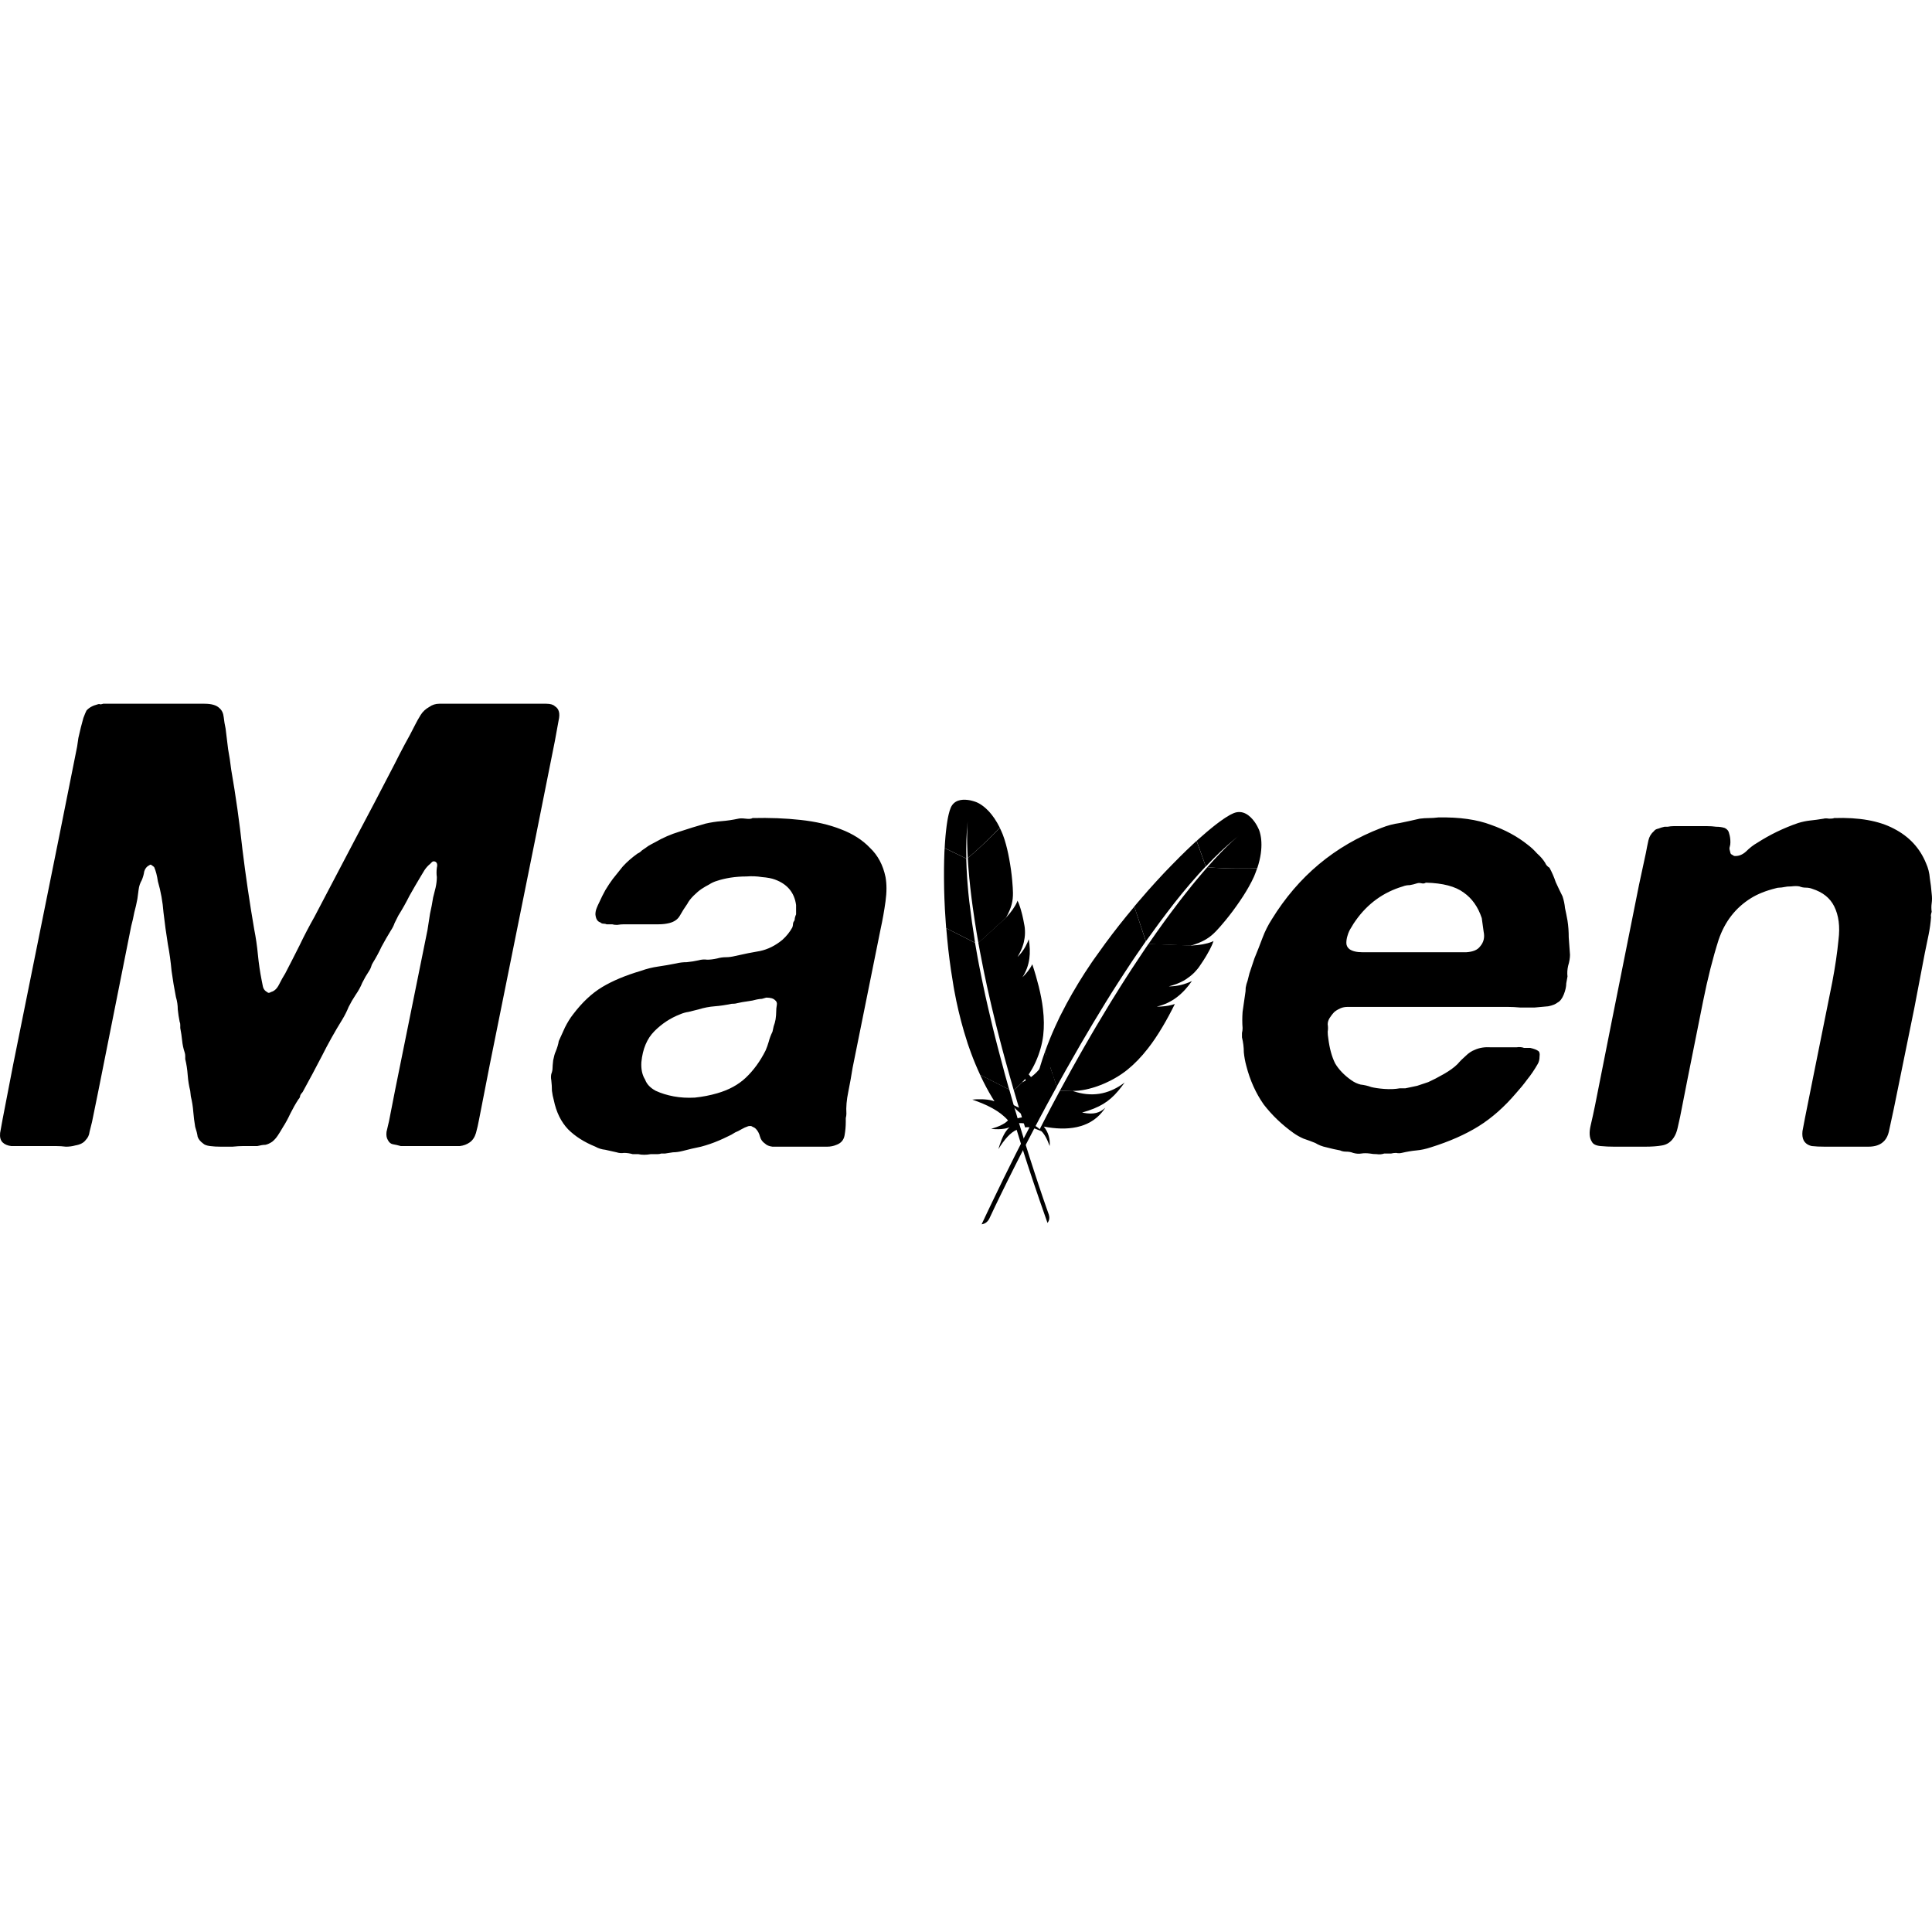 <svg width="75" height="75" viewBox="0 0 75 75" fill="none" xmlns="http://www.w3.org/2000/svg">
<g id="maven-svgrepo-com 1">
<g id="Group">
<g id="Group_2">
<path id="Vector" d="M36.906 31.359C36.879 31.423 36.853 31.506 36.829 31.606L36.811 31.685C36.806 31.712 36.8 31.74 36.794 31.769L36.778 31.86L36.763 31.956L36.748 32.059L36.735 32.167L36.722 32.28L36.71 32.398C36.708 32.419 36.706 32.439 36.704 32.46L36.694 32.586L36.684 32.717L36.676 32.852C36.675 32.875 36.673 32.899 36.672 32.922L37.513 33.329C37.5 32.838 37.516 32.374 37.56 31.948L37.568 31.872L37.562 31.942L37.555 32.057L37.552 32.112L37.548 32.237L37.546 32.307L37.544 32.464L37.544 32.596L37.546 32.739L37.549 32.842L37.554 33.007L37.559 33.123L37.565 33.245C37.566 33.266 37.567 33.287 37.569 33.309C37.725 33.181 37.913 33.014 38.108 32.83L38.238 32.706C38.26 32.685 38.282 32.664 38.304 32.643L38.435 32.515L38.565 32.386L38.691 32.258L38.813 32.133C38.678 31.859 38.533 31.657 38.399 31.509L38.354 31.462C38.325 31.432 38.296 31.405 38.268 31.38L38.227 31.344L38.187 31.311C38.174 31.301 38.161 31.291 38.149 31.282L38.112 31.256L38.078 31.233L38.03 31.203L37.987 31.179L37.94 31.156L37.904 31.14L37.84 31.117L37.792 31.102L37.746 31.089L37.711 31.08L37.673 31.071C37.666 31.07 37.66 31.069 37.653 31.067L37.611 31.06L37.567 31.054C37.335 31.024 37.035 31.055 36.906 31.359Z" fill="black"/>
<path id="Vector_2" d="M37.733 35.809C37.694 35.529 37.658 35.254 37.626 34.984C37.6 34.759 37.579 34.538 37.562 34.319L37.547 34.123C37.546 34.117 37.546 34.112 37.546 34.108C37.528 33.842 37.515 33.582 37.509 33.328L36.67 32.924L36.668 32.975L36.662 33.082C36.654 33.283 36.648 33.496 36.646 33.72C36.644 33.973 36.646 34.237 36.651 34.514C36.657 34.768 36.667 35.033 36.681 35.302C36.691 35.475 36.702 35.65 36.715 35.827L36.73 36.031L37.852 36.599L37.813 36.334L37.733 35.809Z" fill="black"/>
<path id="Vector_3" d="M39.355 42.323L39.373 42.383L39.484 42.761C39.5 42.815 39.516 42.869 39.533 42.924L39.586 43.096L39.604 43.158C39.607 43.168 39.611 43.178 39.614 43.188L39.795 43.767C39.955 43.734 40.15 43.794 40.356 43.884L40.439 43.921C40.288 43.738 40.078 43.616 39.827 43.588C40.514 43.13 40.966 42.54 40.902 41.836C40.895 41.773 40.887 41.709 40.875 41.643C40.864 41.903 40.761 42.093 40.46 42.297L40.423 42.322C40.734 41.775 40.819 41.404 40.783 40.925C40.774 40.811 40.759 40.69 40.739 40.561C40.639 41.274 40.256 41.736 39.695 42.01L39.355 42.323Z" fill="black"/>
<path id="Vector_4" d="M38.953 41.485L38.881 41.218L38.738 40.676C38.669 40.415 38.604 40.151 38.538 39.884C38.473 39.617 38.41 39.348 38.348 39.079C38.284 38.803 38.224 38.529 38.166 38.252L38.109 37.979L38 37.433C37.98 37.334 37.962 37.237 37.945 37.136C37.914 36.968 37.885 36.798 37.856 36.628L37.85 36.601L36.734 36.032L36.738 36.067C36.738 36.073 36.739 36.079 36.738 36.085C36.761 36.338 36.783 36.594 36.812 36.852C36.842 37.114 36.875 37.376 36.914 37.642C36.947 37.865 36.983 38.087 37.02 38.311L37.044 38.446C37.095 38.723 37.15 38.991 37.21 39.241C37.276 39.525 37.348 39.791 37.42 40.039C37.469 40.202 37.516 40.358 37.565 40.507L37.608 40.632L37.697 40.88C37.804 41.17 37.922 41.452 38.05 41.727L39.177 42.298C39.117 42.091 39.061 41.88 39 41.666L38.969 41.547L38.953 41.485Z" fill="black"/>
<path id="Vector_5" d="M38.066 41.764C38.202 42.055 38.35 42.336 38.514 42.606L38.605 42.753C38.498 42.71 38.363 42.689 38.232 42.679L38.166 42.675C38.156 42.675 38.145 42.675 38.134 42.674L38.072 42.673L37.984 42.673L37.905 42.675L37.839 42.679L37.746 42.687C37.745 42.687 37.745 42.687 37.745 42.687C38.315 42.884 38.815 43.127 39.13 43.493C39.005 43.632 38.771 43.736 38.476 43.822C38.695 43.846 38.862 43.836 38.983 43.816L39.032 43.807C39.04 43.806 39.047 43.804 39.054 43.803L39.095 43.792L39.13 43.782L39.172 43.767L39.194 43.758C39.013 43.91 38.9 44.167 38.805 44.455L38.773 44.558C38.767 44.575 38.762 44.593 38.757 44.61C38.997 44.218 39.235 43.959 39.466 43.859C39.725 44.718 40.024 45.631 40.353 46.584L40.507 47.026C40.558 47.175 40.611 47.324 40.664 47.474C40.74 47.376 40.749 47.267 40.717 47.156L40.612 46.859L40.492 46.512L40.307 45.962L40.155 45.501L39.987 44.981L39.827 44.473L39.68 43.998L39.572 43.642L39.484 43.347C39.472 43.309 39.461 43.27 39.45 43.23L39.416 43.121L39.321 42.792L39.225 42.454L39.181 42.298L39.179 42.296L38.052 41.725C38.055 41.735 38.057 41.743 38.061 41.751L38.066 41.764Z" fill="black"/>
<path id="Vector_6" d="M37.983 36.623L38.004 36.733C38.018 36.807 38.031 36.882 38.046 36.958L38.168 37.583L38.212 37.801L38.278 38.109C38.289 38.161 38.3 38.214 38.311 38.267C38.345 38.422 38.38 38.581 38.418 38.742L38.494 39.071L38.571 39.391C38.584 39.445 38.597 39.499 38.61 39.554L38.692 39.885L38.774 40.207C38.815 40.37 38.858 40.535 38.903 40.704C38.936 40.828 38.971 40.955 39.005 41.083L39.123 41.509L39.211 41.823L39.303 42.144C39.318 42.197 39.334 42.252 39.35 42.306C39.351 42.312 39.352 42.319 39.355 42.323L39.695 42.01L39.687 42.013L39.669 42.022C40.073 41.641 40.419 40.877 40.498 40.189C40.534 39.872 40.531 39.534 40.487 39.166C40.456 38.892 40.4 38.603 40.323 38.291C40.256 38.022 40.174 37.735 40.073 37.434C40.01 37.561 39.922 37.687 39.813 37.809L39.754 37.873L39.734 37.894L39.691 37.937C39.989 37.474 40.024 36.977 39.936 36.461C39.882 36.614 39.776 36.841 39.599 37.045C39.577 37.072 39.55 37.099 39.524 37.125C39.519 37.129 39.515 37.133 39.511 37.138L39.503 37.144C39.601 36.98 39.674 36.824 39.721 36.665C39.728 36.643 39.734 36.621 39.739 36.599L39.747 36.565C39.759 36.514 39.767 36.462 39.775 36.41L39.786 36.31C39.79 36.251 39.792 36.19 39.789 36.128L39.781 36.015C39.78 36.007 39.779 35.998 39.778 35.99L39.766 35.917C39.764 35.906 39.762 35.894 39.759 35.883C39.736 35.748 39.711 35.628 39.685 35.521L39.66 35.426L39.638 35.345L39.61 35.249L39.572 35.137C39.568 35.126 39.564 35.115 39.56 35.105L39.538 35.048C39.53 35.031 39.523 35.015 39.517 35.001L39.498 34.963C39.495 34.977 39.49 34.992 39.484 35.008L39.474 35.03C39.403 35.195 39.24 35.421 39.091 35.58C39.089 35.582 39.087 35.584 39.086 35.588L39.055 35.618C39.05 35.624 39.045 35.63 39.04 35.636L39.046 35.624L37.974 36.605C37.983 36.613 37.984 36.619 37.983 36.623Z" fill="black"/>
<path id="Vector_7" d="M37.569 33.309C37.573 33.387 37.578 33.469 37.584 33.553L37.597 33.727C37.6 33.757 37.602 33.787 37.605 33.817L37.621 34.004C37.623 34.036 37.626 34.068 37.629 34.1L37.632 34.131C37.632 34.136 37.633 34.141 37.635 34.146C37.644 34.241 37.654 34.34 37.665 34.441L37.689 34.648C37.697 34.719 37.706 34.791 37.715 34.864L37.76 35.201C37.781 35.353 37.803 35.512 37.829 35.677L37.848 35.802C37.867 35.93 37.889 36.06 37.911 36.194L37.982 36.607L39.053 35.626C39.277 35.221 39.326 34.969 39.323 34.656C39.322 34.593 39.319 34.528 39.315 34.46L39.31 34.393C39.293 34.118 39.26 33.828 39.213 33.547C39.169 33.275 39.115 33.013 39.054 32.789C39.015 32.644 38.973 32.515 38.931 32.405C38.892 32.309 38.853 32.221 38.813 32.138L38.691 32.261C38.67 32.282 38.65 32.303 38.629 32.325L38.501 32.452L38.37 32.58L38.239 32.707C38.217 32.728 38.195 32.749 38.173 32.769L38.043 32.891C37.872 33.05 37.708 33.195 37.569 33.309Z" fill="black"/>
</g>
<path id="Vector_8" d="M31.072 31.829C31.667 31.893 32.19 32.014 32.64 32.191C33.106 32.368 33.484 32.609 33.773 32.914C34.079 33.204 34.28 33.582 34.376 34.048C34.425 34.321 34.425 34.635 34.376 34.988C34.328 35.342 34.264 35.704 34.183 36.074L33.098 41.452C33.05 41.757 32.994 42.071 32.929 42.392C32.865 42.698 32.841 42.979 32.857 43.236C32.857 43.285 32.849 43.341 32.833 43.405V43.55C32.833 43.727 32.817 43.904 32.785 44.08C32.752 44.257 32.648 44.378 32.471 44.442C32.358 44.49 32.238 44.514 32.109 44.514H29.987C29.858 44.498 29.762 44.458 29.698 44.394C29.601 44.33 29.537 44.241 29.505 44.129C29.473 44 29.416 43.895 29.336 43.815C29.304 43.783 29.264 43.759 29.215 43.743C29.183 43.711 29.127 43.703 29.047 43.719C28.95 43.751 28.862 43.791 28.781 43.839C28.701 43.888 28.62 43.928 28.54 43.96C28.444 44.024 28.339 44.08 28.227 44.129C28.13 44.177 28.026 44.225 27.913 44.273C27.688 44.37 27.455 44.45 27.214 44.514C26.973 44.563 26.731 44.619 26.49 44.683C26.361 44.715 26.241 44.732 26.128 44.732C26.032 44.748 25.927 44.764 25.815 44.78H25.67C25.622 44.796 25.574 44.804 25.526 44.804H25.26C25.083 44.836 24.922 44.836 24.778 44.804H24.561C24.448 44.772 24.336 44.756 24.223 44.756C24.127 44.772 24.03 44.764 23.934 44.732C23.789 44.699 23.644 44.667 23.5 44.635C23.355 44.619 23.226 44.579 23.114 44.514C22.68 44.338 22.326 44.113 22.053 43.839C21.779 43.55 21.594 43.172 21.498 42.706C21.466 42.593 21.442 42.473 21.426 42.344C21.426 42.215 21.418 42.079 21.401 41.934C21.385 41.854 21.385 41.773 21.401 41.693C21.434 41.612 21.45 41.532 21.45 41.452C21.45 41.404 21.458 41.307 21.474 41.162C21.506 41.002 21.538 40.889 21.57 40.825C21.635 40.664 21.675 40.527 21.691 40.415L21.932 39.884C22.029 39.691 22.133 39.522 22.246 39.378C22.599 38.911 22.977 38.558 23.379 38.316C23.781 38.075 24.279 37.866 24.874 37.69C25.099 37.609 25.325 37.553 25.55 37.521C25.775 37.489 26.008 37.448 26.249 37.4C26.378 37.368 26.514 37.352 26.659 37.352C26.82 37.336 26.973 37.312 27.117 37.279C27.23 37.247 27.342 37.239 27.455 37.255C27.567 37.255 27.696 37.239 27.841 37.207C27.953 37.175 28.066 37.159 28.178 37.159C28.291 37.159 28.411 37.143 28.54 37.111C28.894 37.03 29.215 36.966 29.505 36.918C29.81 36.853 30.1 36.709 30.373 36.484C30.534 36.339 30.662 36.178 30.759 36.001C30.775 35.953 30.783 35.913 30.783 35.881C30.783 35.849 30.791 35.816 30.807 35.784C30.839 35.752 30.855 35.704 30.855 35.64C30.871 35.575 30.887 35.527 30.904 35.495V35.133C30.839 34.651 30.566 34.321 30.084 34.144C29.955 34.096 29.786 34.064 29.577 34.048C29.384 34.016 29.183 34.008 28.974 34.024C28.765 34.024 28.556 34.04 28.347 34.072C28.154 34.104 27.985 34.144 27.841 34.193C27.728 34.225 27.624 34.273 27.527 34.337C27.431 34.386 27.334 34.442 27.238 34.506C27.141 34.57 27.037 34.659 26.924 34.771C26.812 34.884 26.731 34.988 26.683 35.085C26.57 35.246 26.474 35.398 26.394 35.543C26.313 35.688 26.177 35.784 25.984 35.833C25.855 35.865 25.718 35.881 25.574 35.881H24.223C24.143 35.881 24.054 35.889 23.958 35.905C23.878 35.905 23.813 35.897 23.765 35.881H23.548C23.516 35.865 23.476 35.857 23.427 35.857C23.379 35.857 23.339 35.841 23.307 35.808C23.194 35.776 23.13 35.672 23.114 35.495C23.114 35.414 23.13 35.334 23.162 35.254C23.194 35.173 23.226 35.101 23.259 35.037C23.339 34.86 23.419 34.699 23.5 34.554C23.596 34.394 23.693 34.249 23.789 34.12L23.982 33.879C24.046 33.799 24.111 33.718 24.175 33.638C24.336 33.461 24.529 33.292 24.754 33.131C24.802 33.115 24.858 33.075 24.922 33.011C25.019 32.947 25.099 32.89 25.164 32.842C25.244 32.794 25.332 32.746 25.429 32.697C25.735 32.52 26.048 32.384 26.369 32.287C26.707 32.175 27.045 32.07 27.382 31.974C27.591 31.926 27.8 31.893 28.009 31.877C28.218 31.861 28.436 31.829 28.661 31.781C28.725 31.765 28.821 31.765 28.95 31.781C29.079 31.797 29.167 31.789 29.215 31.757C29.875 31.741 30.494 31.765 31.072 31.829ZM57.884 32.022C58.431 32.215 58.905 32.472 59.307 32.794C59.435 32.89 59.556 33.003 59.669 33.131C59.797 33.244 59.902 33.365 59.982 33.493C60.014 33.574 60.071 33.638 60.151 33.686C60.247 33.863 60.328 34.048 60.392 34.241C60.472 34.418 60.561 34.603 60.657 34.795C60.706 34.94 60.738 35.093 60.754 35.254C60.786 35.398 60.818 35.559 60.85 35.736C60.883 35.945 60.898 36.162 60.898 36.387C60.915 36.612 60.931 36.837 60.947 37.062C60.947 37.191 60.923 37.336 60.874 37.497C60.842 37.641 60.834 37.778 60.85 37.907L60.802 38.172C60.802 38.3 60.77 38.445 60.706 38.606C60.641 38.767 60.561 38.871 60.464 38.919C60.384 38.984 60.264 39.032 60.103 39.064C59.942 39.08 59.765 39.096 59.572 39.112H59.017C58.841 39.096 58.68 39.088 58.535 39.088H52.313C52.217 39.088 52.128 39.104 52.048 39.136C51.903 39.201 51.807 39.265 51.758 39.329C51.726 39.362 51.678 39.426 51.614 39.522C51.565 39.603 51.541 39.683 51.541 39.764C51.557 39.86 51.557 39.956 51.541 40.053C51.541 40.133 51.549 40.222 51.565 40.318C51.614 40.704 51.702 41.026 51.831 41.283C51.975 41.524 52.184 41.741 52.458 41.934C52.57 42.014 52.691 42.071 52.819 42.103C52.964 42.119 53.101 42.151 53.23 42.199C53.358 42.231 53.527 42.256 53.736 42.272C53.961 42.288 54.162 42.28 54.339 42.248H54.556C54.717 42.215 54.869 42.183 55.014 42.151L55.448 42.006C55.625 41.926 55.826 41.822 56.051 41.693C56.276 41.564 56.453 41.436 56.582 41.307C56.678 41.194 56.783 41.09 56.895 40.993C57.008 40.881 57.128 40.8 57.257 40.752C57.434 40.672 57.643 40.64 57.884 40.656H58.873C58.985 40.64 59.082 40.648 59.162 40.68H59.403C59.548 40.712 59.653 40.752 59.717 40.8C59.765 40.833 59.781 40.905 59.765 41.018C59.765 41.13 59.741 41.227 59.693 41.307C59.564 41.532 59.427 41.733 59.283 41.91C59.154 42.087 59.009 42.264 58.849 42.441C58.398 42.971 57.916 43.397 57.402 43.719C56.887 44.04 56.268 44.313 55.545 44.539C55.352 44.603 55.167 44.643 54.99 44.659C54.813 44.675 54.62 44.707 54.411 44.756C54.347 44.772 54.275 44.772 54.194 44.756C54.13 44.756 54.066 44.764 54.001 44.78H53.736C53.639 44.812 53.543 44.82 53.447 44.804C53.35 44.804 53.262 44.796 53.181 44.78C53.053 44.764 52.94 44.764 52.844 44.78C52.747 44.796 52.643 44.788 52.53 44.756C52.45 44.724 52.361 44.707 52.265 44.707C52.168 44.707 52.088 44.691 52.024 44.659C51.847 44.627 51.67 44.587 51.493 44.539C51.332 44.507 51.188 44.45 51.059 44.37C50.898 44.306 50.745 44.249 50.601 44.201C50.456 44.137 50.327 44.064 50.215 43.984C49.765 43.662 49.379 43.293 49.057 42.875C48.752 42.441 48.527 41.942 48.382 41.379C48.334 41.203 48.302 41.026 48.285 40.849C48.285 40.656 48.261 40.463 48.213 40.27V40.101C48.229 40.037 48.237 39.972 48.237 39.908C48.221 39.715 48.221 39.506 48.237 39.281L48.334 38.606C48.35 38.526 48.358 38.437 48.358 38.341C48.374 38.244 48.398 38.156 48.43 38.075L48.503 37.786L48.696 37.207C48.808 36.934 48.913 36.669 49.009 36.411C49.105 36.154 49.226 35.913 49.371 35.688C50.4 34.016 51.815 32.834 53.615 32.143C53.856 32.046 54.098 31.982 54.339 31.95C54.58 31.901 54.837 31.845 55.111 31.781C55.239 31.765 55.36 31.757 55.472 31.757C55.585 31.757 55.705 31.749 55.834 31.733C56.654 31.717 57.337 31.813 57.884 32.022ZM7.938 27.319C8.212 27.319 8.405 27.376 8.517 27.488C8.614 27.569 8.67 27.689 8.686 27.85C8.702 27.995 8.726 28.139 8.758 28.284C8.791 28.541 8.823 28.806 8.855 29.08C8.903 29.337 8.943 29.602 8.975 29.876C9.152 30.889 9.297 31.918 9.41 32.963C9.538 34.008 9.691 35.045 9.868 36.074C9.932 36.395 9.98 36.725 10.012 37.062C10.045 37.4 10.093 37.73 10.157 38.051C10.173 38.132 10.189 38.212 10.205 38.292C10.221 38.373 10.262 38.437 10.326 38.485C10.358 38.501 10.382 38.517 10.398 38.534C10.43 38.55 10.471 38.542 10.519 38.51C10.648 38.477 10.752 38.381 10.832 38.22C10.913 38.059 10.993 37.915 11.074 37.786C11.267 37.416 11.451 37.054 11.628 36.701C11.805 36.331 11.998 35.961 12.207 35.591C12.722 34.611 13.236 33.63 13.751 32.649C14.281 31.652 14.804 30.655 15.318 29.659C15.447 29.401 15.575 29.152 15.704 28.911C15.849 28.654 15.985 28.396 16.114 28.139C16.178 28.011 16.251 27.882 16.331 27.753C16.411 27.625 16.524 27.52 16.669 27.44C16.781 27.36 16.91 27.319 17.055 27.319H21.203C21.363 27.319 21.476 27.352 21.54 27.416C21.701 27.512 21.749 27.697 21.685 27.971C21.637 28.228 21.588 28.493 21.54 28.766L20.817 32.384L19.008 41.355L18.598 43.453C18.566 43.63 18.526 43.807 18.477 43.984C18.429 44.145 18.349 44.265 18.236 44.346C18.124 44.426 17.995 44.474 17.85 44.49H15.559C15.447 44.458 15.342 44.434 15.246 44.418C15.165 44.402 15.101 44.346 15.053 44.249C15.005 44.169 14.989 44.064 15.005 43.936C15.037 43.807 15.069 43.67 15.101 43.526L15.342 42.296L16.596 36.098C16.628 35.873 16.661 35.664 16.693 35.471C16.741 35.262 16.781 35.053 16.813 34.844C16.846 34.715 16.878 34.587 16.91 34.458C16.942 34.313 16.958 34.176 16.958 34.048C16.942 33.935 16.942 33.815 16.958 33.686C16.99 33.557 16.966 33.477 16.886 33.445C16.837 33.429 16.797 33.437 16.765 33.469L16.693 33.541C16.612 33.606 16.54 33.686 16.476 33.783L16.331 34.024C16.186 34.265 16.042 34.514 15.897 34.771C15.768 35.029 15.624 35.286 15.463 35.543L15.318 35.833C15.286 35.929 15.238 36.025 15.173 36.122C15.045 36.331 14.924 36.54 14.812 36.749C14.715 36.958 14.603 37.167 14.474 37.376C14.442 37.424 14.418 37.48 14.402 37.545C14.386 37.593 14.361 37.641 14.329 37.69C14.233 37.834 14.144 37.987 14.064 38.148C14 38.309 13.911 38.469 13.799 38.63C13.702 38.775 13.614 38.928 13.534 39.088C13.469 39.249 13.389 39.41 13.292 39.571C13.003 40.037 12.738 40.511 12.496 40.993C12.255 41.46 12.006 41.926 11.749 42.392C11.701 42.441 11.668 42.489 11.652 42.537C11.652 42.585 11.628 42.633 11.58 42.682C11.467 42.858 11.363 43.043 11.267 43.236C11.186 43.413 11.09 43.59 10.977 43.767C10.913 43.879 10.848 43.984 10.784 44.08C10.72 44.177 10.648 44.257 10.567 44.322C10.471 44.386 10.382 44.426 10.302 44.442C10.221 44.442 10.117 44.458 9.988 44.49H9.434C9.321 44.49 9.184 44.498 9.024 44.514H8.565C8.421 44.514 8.284 44.507 8.155 44.49C8.027 44.474 7.938 44.442 7.89 44.394C7.778 44.313 7.705 44.225 7.673 44.129C7.657 44.016 7.625 43.888 7.577 43.743C7.544 43.55 7.52 43.357 7.504 43.164C7.488 42.955 7.456 42.754 7.408 42.561L7.384 42.344C7.335 42.151 7.303 41.95 7.287 41.741C7.271 41.516 7.239 41.307 7.191 41.114V40.993C7.191 40.945 7.183 40.897 7.167 40.849C7.118 40.704 7.086 40.551 7.07 40.391C7.054 40.23 7.03 40.069 6.998 39.908V39.788C6.998 39.739 6.99 39.699 6.974 39.667C6.942 39.506 6.917 39.346 6.901 39.185C6.901 39.024 6.877 38.863 6.829 38.702C6.765 38.381 6.708 38.043 6.66 37.69C6.628 37.336 6.58 36.99 6.516 36.653C6.451 36.251 6.395 35.841 6.347 35.422C6.315 35.005 6.242 34.603 6.13 34.217C6.097 33.992 6.049 33.807 5.985 33.662C5.953 33.63 5.921 33.606 5.888 33.59C5.872 33.557 5.84 33.557 5.792 33.59C5.696 33.638 5.631 33.718 5.599 33.831C5.583 33.943 5.551 34.056 5.503 34.169C5.438 34.281 5.398 34.402 5.382 34.53C5.366 34.643 5.35 34.763 5.334 34.892C5.302 35.069 5.261 35.246 5.213 35.422C5.181 35.599 5.141 35.776 5.093 35.953L3.814 42.368L3.573 43.55L3.477 43.936C3.461 44.064 3.413 44.169 3.332 44.249C3.252 44.362 3.115 44.434 2.922 44.466C2.81 44.498 2.689 44.514 2.56 44.514C2.432 44.498 2.303 44.49 2.175 44.49H0.438C0.293 44.474 0.181 44.426 0.1 44.346C0.02 44.265 -0.012 44.145 0.004 43.984L0.1 43.453L0.51 41.331L2.319 32.36L2.994 28.983C3.011 28.887 3.027 28.774 3.043 28.646C3.075 28.501 3.107 28.364 3.139 28.236C3.171 28.107 3.203 27.987 3.236 27.874C3.284 27.745 3.324 27.649 3.356 27.585C3.453 27.472 3.597 27.392 3.79 27.343C3.839 27.327 3.871 27.327 3.887 27.343C3.919 27.343 3.959 27.335 4.007 27.319H7.938ZM73.517 32.167C74.112 32.472 74.53 32.922 74.771 33.517C74.851 33.694 74.9 33.887 74.916 34.096C74.948 34.289 74.972 34.49 74.988 34.699C75.004 34.828 75.004 34.948 74.988 35.061C74.972 35.173 74.972 35.286 74.988 35.398C74.956 35.495 74.948 35.559 74.964 35.591C74.948 35.816 74.916 36.05 74.867 36.291C74.819 36.532 74.771 36.765 74.723 36.99L74.313 39.136L73.517 43.043C73.453 43.349 73.388 43.646 73.324 43.936C73.26 44.209 73.107 44.386 72.866 44.466C72.769 44.498 72.657 44.514 72.528 44.514H70.84C70.647 44.514 70.478 44.507 70.333 44.49C70.189 44.458 70.084 44.386 70.02 44.273C69.972 44.177 69.956 44.056 69.972 43.912C70.004 43.751 70.036 43.582 70.068 43.405L70.406 41.717L71.129 38.124C71.242 37.529 71.322 36.982 71.37 36.484C71.435 35.969 71.379 35.535 71.202 35.181C71.041 34.86 70.76 34.635 70.358 34.506C70.277 34.474 70.189 34.458 70.092 34.458C70.012 34.458 69.931 34.442 69.851 34.41C69.771 34.394 69.666 34.394 69.538 34.41C69.425 34.41 69.337 34.418 69.272 34.434C69.192 34.45 69.128 34.458 69.079 34.458C69.031 34.458 68.983 34.466 68.935 34.482C68.549 34.578 68.227 34.707 67.97 34.868C67.375 35.238 66.957 35.776 66.716 36.484C66.491 37.191 66.29 37.987 66.113 38.871L65.51 41.886L65.221 43.357C65.189 43.502 65.156 43.646 65.124 43.791C65.092 43.936 65.044 44.056 64.98 44.153C64.867 44.33 64.714 44.434 64.521 44.466C64.344 44.498 64.127 44.514 63.87 44.514H62.664C62.487 44.514 62.311 44.507 62.134 44.49C61.957 44.474 61.844 44.418 61.796 44.322C61.7 44.177 61.684 43.968 61.748 43.694C61.812 43.421 61.868 43.164 61.917 42.923L62.568 39.643L63.629 34.337L63.894 33.107C63.926 32.931 63.959 32.77 63.991 32.625C64.023 32.48 64.095 32.36 64.208 32.263C64.24 32.215 64.296 32.183 64.377 32.167C64.457 32.135 64.537 32.111 64.618 32.094H64.738C64.819 32.078 64.899 32.07 64.98 32.07H66.258C66.386 32.07 66.507 32.078 66.62 32.094C66.748 32.094 66.861 32.111 66.957 32.143C67.054 32.191 67.11 32.263 67.126 32.36C67.158 32.456 67.174 32.569 67.174 32.697C67.174 32.762 67.166 32.818 67.15 32.866C67.134 32.914 67.134 32.963 67.15 33.011C67.166 33.091 67.182 33.139 67.198 33.156C67.23 33.172 67.271 33.196 67.319 33.228C67.48 33.244 67.632 33.188 67.777 33.059C67.922 32.914 68.067 32.802 68.211 32.721C68.71 32.4 69.24 32.143 69.803 31.95C69.964 31.901 70.116 31.869 70.261 31.853C70.422 31.837 70.599 31.813 70.792 31.781C70.84 31.765 70.912 31.765 71.009 31.781C71.105 31.781 71.169 31.773 71.202 31.757C72.166 31.725 72.938 31.861 73.517 32.167ZM29.746 38.727C29.682 38.743 29.625 38.759 29.577 38.775C29.529 38.775 29.465 38.783 29.384 38.799C29.272 38.831 29.151 38.855 29.022 38.871C28.894 38.887 28.757 38.911 28.612 38.944C28.564 38.96 28.492 38.968 28.395 38.968C28.17 39.016 27.953 39.048 27.744 39.064C27.535 39.08 27.326 39.12 27.117 39.185L26.731 39.281C26.619 39.297 26.506 39.329 26.394 39.378C26.024 39.522 25.694 39.739 25.405 40.029C25.116 40.318 24.947 40.72 24.898 41.235C24.882 41.508 24.931 41.733 25.043 41.91C25.107 42.087 25.244 42.231 25.453 42.344C25.662 42.441 25.895 42.513 26.152 42.561C26.41 42.609 26.683 42.625 26.973 42.609C27.278 42.577 27.567 42.521 27.841 42.441C28.291 42.312 28.661 42.111 28.95 41.838C29.256 41.548 29.513 41.194 29.722 40.776C29.77 40.664 29.81 40.551 29.842 40.439C29.875 40.31 29.923 40.181 29.987 40.053L30.035 39.836C30.067 39.755 30.091 39.667 30.108 39.571C30.124 39.458 30.132 39.362 30.132 39.281C30.132 39.185 30.14 39.096 30.156 39.016C30.172 38.935 30.148 38.871 30.084 38.823C30.019 38.759 29.907 38.727 29.746 38.727ZM55.352 34.265C55.303 34.297 55.247 34.305 55.183 34.289C55.119 34.273 55.062 34.273 55.014 34.289C54.918 34.321 54.821 34.345 54.725 34.361C54.628 34.361 54.54 34.377 54.459 34.41C53.704 34.635 53.093 35.077 52.627 35.736C52.578 35.8 52.522 35.889 52.458 36.001C52.393 36.098 52.345 36.202 52.313 36.315C52.281 36.411 52.265 36.508 52.265 36.604C52.265 36.701 52.305 36.781 52.385 36.845C52.498 36.926 52.667 36.966 52.892 36.966H56.919C57.176 36.95 57.353 36.878 57.45 36.749C57.595 36.588 57.643 36.395 57.595 36.17C57.562 35.929 57.538 35.752 57.522 35.64C57.377 35.206 57.144 34.876 56.823 34.651C56.501 34.41 56.011 34.281 55.352 34.265Z" fill="black"/>
<g id="Group_3">
<path id="Vector_9" d="M47.885 31.569C47.851 31.583 47.814 31.601 47.773 31.622L47.711 31.657C47.668 31.682 47.622 31.71 47.573 31.741L47.499 31.791L47.42 31.846L47.338 31.905L47.252 31.969C47.238 31.98 47.223 31.992 47.208 32.003L47.117 32.074L47.023 32.15L46.926 32.23L46.826 32.314L46.724 32.403L46.618 32.495L46.51 32.592C46.492 32.608 46.474 32.625 46.455 32.642L46.809 33.637C47.191 33.229 47.575 32.866 47.951 32.556L48.084 32.449L48.093 32.442L48.002 32.516L47.913 32.593L47.816 32.681L47.724 32.767L47.647 32.841L47.592 32.895L47.471 33.016L47.373 33.117L47.232 33.266L47.156 33.347L47.078 33.432L46.955 33.569L46.87 33.665C46.958 33.674 47.054 33.681 47.157 33.687L47.315 33.696L47.481 33.702L47.653 33.708L47.829 33.712L48.009 33.714C48.039 33.714 48.069 33.714 48.099 33.715L48.279 33.715C48.309 33.715 48.339 33.715 48.369 33.715L48.547 33.713C48.576 33.712 48.605 33.712 48.634 33.711L48.805 33.708C48.946 33.289 48.978 32.952 48.967 32.7L48.963 32.637L48.958 32.577C48.957 32.567 48.956 32.558 48.955 32.548L48.947 32.494L48.938 32.444C48.937 32.436 48.935 32.428 48.934 32.421L48.924 32.377L48.914 32.337L48.904 32.3L48.894 32.268L48.875 32.215L48.859 32.179L48.823 32.104L48.802 32.064L48.784 32.032L48.763 31.997L48.74 31.96L48.714 31.921L48.685 31.881C48.523 31.664 48.248 31.419 47.885 31.569Z" fill="black"/>
<path id="Vector_10" d="M45.015 35.808C45.206 35.552 45.396 35.303 45.585 35.059C45.782 34.808 45.98 34.566 46.181 34.331C46.193 34.317 46.205 34.302 46.216 34.291C46.413 34.062 46.608 33.842 46.806 33.633L46.452 32.641L46.409 32.681L46.32 32.762C46.154 32.917 45.979 33.084 45.799 33.264C45.698 33.364 45.596 33.469 45.491 33.576L45.28 33.794C45.245 33.831 45.209 33.868 45.173 33.906C44.976 34.115 44.774 34.337 44.571 34.565C44.441 34.712 44.312 34.861 44.182 35.014L44.032 35.191L44.483 36.539L44.662 36.295L45.015 35.808Z" fill="black"/>
<path id="Vector_11" d="M41.145 42.341L41.078 42.465L40.901 42.797C40.871 42.852 40.841 42.909 40.811 42.966L40.717 43.147C40.699 43.18 40.682 43.21 40.667 43.244L40.568 43.434L40.352 43.853C40.528 43.967 40.646 44.213 40.749 44.489C40.772 44.222 40.7 43.956 40.52 43.734C41.437 43.911 42.27 43.795 42.778 43.178C42.822 43.123 42.867 43.064 42.909 43.001C42.694 43.203 42.458 43.274 42.052 43.198L42.007 43.189C42.691 42.996 43.054 42.765 43.406 42.35C43.489 42.251 43.573 42.143 43.66 42.022C43.012 42.517 42.337 42.585 41.668 42.359L41.145 42.341Z" fill="black"/>
<path id="Vector_12" d="M41.452 41.41L41.642 41.075L41.957 40.525C42.11 40.261 42.266 39.996 42.426 39.729C42.586 39.462 42.749 39.196 42.912 38.929C43.079 38.657 43.249 38.388 43.422 38.12C43.592 37.854 43.768 37.59 43.94 37.328C44.003 37.233 44.065 37.141 44.131 37.046C44.24 36.886 44.351 36.726 44.463 36.566L44.48 36.539L44.034 35.194L44.009 35.226C44.005 35.231 44 35.236 43.995 35.241C43.812 35.462 43.626 35.686 43.445 35.917C43.261 36.151 43.079 36.389 42.9 36.633C42.749 36.84 42.601 37.046 42.453 37.256L42.365 37.384C42.186 37.648 42.018 37.907 41.867 38.156C41.695 38.437 41.541 38.709 41.402 38.966C41.312 39.135 41.226 39.299 41.147 39.457C41.082 39.591 41.019 39.728 40.957 39.863C40.813 40.181 40.684 40.502 40.568 40.824L41.022 42.18L41.11 42.019L41.291 41.695C41.321 41.641 41.351 41.586 41.382 41.531L41.452 41.41Z" fill="black"/>
<path id="Vector_13" d="M40.552 40.867C40.431 41.209 40.326 41.554 40.243 41.901L40.2 42.092C40.159 41.997 40.093 41.9 40.019 41.808L39.974 41.754C39.966 41.745 39.958 41.736 39.951 41.727L39.904 41.676L39.857 41.626L39.811 41.58L39.745 41.516L39.685 41.461L39.62 41.404L39.56 41.355C39.862 41.967 40.072 42.559 40.035 43.105C39.824 43.117 39.552 43.015 39.247 42.849C39.378 43.01 39.499 43.124 39.6 43.204L39.646 43.238C39.653 43.244 39.661 43.249 39.668 43.254L39.709 43.282L39.747 43.305L39.782 43.325L39.813 43.341L39.841 43.355L39.865 43.365C39.868 43.366 39.872 43.368 39.875 43.369C39.619 43.347 39.336 43.455 39.043 43.603L38.945 43.654L38.846 43.708C39.351 43.582 39.749 43.562 40.014 43.667C39.884 43.913 39.753 44.166 39.621 44.424L39.422 44.815C39.124 45.407 38.821 46.025 38.516 46.664L38.311 47.093C38.243 47.237 38.175 47.382 38.106 47.528C38.246 47.509 38.34 47.428 38.402 47.313L38.633 46.823L38.846 46.383L39.118 45.829L39.358 45.348L39.596 44.878L39.822 44.437L40.136 43.834L40.358 43.412L40.435 43.268L40.501 43.147L40.561 43.032L40.652 42.863L40.84 42.519C40.872 42.461 40.904 42.402 40.936 42.343L41.025 42.183L41.025 42.18L40.572 40.825C40.566 40.834 40.562 40.843 40.558 40.853L40.552 40.867Z" fill="black"/>
<path id="Vector_14" d="M44.569 36.663L44.498 36.767C44.451 36.838 44.402 36.909 44.354 36.981L44.121 37.332L43.955 37.582L43.913 37.647C43.849 37.743 43.786 37.842 43.722 37.942L43.528 38.246C43.399 38.449 43.269 38.658 43.136 38.875L43.036 39.039C42.877 39.299 42.713 39.572 42.548 39.852L42.358 40.176C42.262 40.34 42.165 40.507 42.068 40.678C42.01 40.78 41.952 40.882 41.893 40.986L41.604 41.501L41.516 41.662L41.336 41.989C41.276 42.099 41.215 42.211 41.154 42.323C41.15 42.329 41.146 42.335 41.145 42.341L41.668 42.359C41.658 42.355 41.649 42.353 41.637 42.348C42.264 42.362 43.15 42.022 43.76 41.531C44.041 41.304 44.307 41.03 44.564 40.699C44.757 40.453 44.941 40.177 45.127 39.864C45.288 39.594 45.449 39.298 45.607 38.975C45.456 39.028 45.285 39.059 45.1 39.071L45.002 39.076C44.98 39.077 44.958 39.077 44.935 39.077L44.9 39.077C45.508 38.941 45.931 38.569 46.27 38.084C46.105 38.164 45.839 38.262 45.535 38.286C45.495 38.29 45.453 38.29 45.41 38.291C45.404 38.29 45.398 38.29 45.39 38.29L45.378 38.289C45.588 38.235 45.771 38.167 45.935 38.077C45.958 38.065 45.98 38.052 46.002 38.038L46.035 38.017C46.085 37.985 46.133 37.95 46.18 37.914L46.269 37.842C46.337 37.784 46.402 37.718 46.461 37.645L46.499 37.601C46.505 37.594 46.511 37.586 46.517 37.578L46.565 37.511C46.573 37.5 46.58 37.489 46.587 37.478C46.678 37.348 46.754 37.229 46.818 37.121L46.845 37.075C46.88 37.015 46.911 36.961 46.938 36.909L46.97 36.849L47.018 36.751C47.028 36.731 47.037 36.712 47.045 36.693L47.059 36.661L47.083 36.601C47.09 36.583 47.096 36.566 47.101 36.551L47.108 36.53C47.094 36.538 47.078 36.547 47.061 36.554L47.034 36.565C46.847 36.641 46.536 36.694 46.29 36.703C46.286 36.703 46.283 36.702 46.279 36.705L46.23 36.705C46.222 36.706 46.213 36.706 46.204 36.707L46.218 36.703L44.576 36.641C44.577 36.654 44.573 36.66 44.569 36.663Z" fill="black"/>
<path id="Vector_15" d="M46.869 33.665C46.811 33.732 46.75 33.801 46.688 33.874L46.56 34.025L46.427 34.183L46.267 34.377C46.263 34.382 46.26 34.386 46.257 34.391C46.166 34.503 46.072 34.621 45.975 34.745L45.827 34.935C45.802 34.967 45.777 35 45.752 35.033L45.54 35.314L45.401 35.499C45.331 35.594 45.259 35.692 45.186 35.792L45.113 35.894C45.039 35.995 44.965 36.099 44.89 36.206L44.738 36.424L44.581 36.648L46.224 36.71C46.725 36.562 46.965 36.398 47.211 36.143C47.26 36.092 47.31 36.037 47.36 35.979L47.41 35.921C47.614 35.687 47.819 35.426 48.004 35.163C48.185 34.909 48.349 34.656 48.477 34.427C48.561 34.279 48.63 34.142 48.684 34.02C48.729 33.912 48.767 33.81 48.801 33.71L48.631 33.713L48.456 33.715L48.277 33.716L48.097 33.715C48.068 33.715 48.038 33.715 48.008 33.714L47.829 33.712L47.652 33.708C47.623 33.707 47.594 33.706 47.566 33.705L47.397 33.699C47.369 33.698 47.342 33.697 47.315 33.695L47.156 33.687C47.054 33.681 46.957 33.674 46.869 33.665Z" fill="black"/>
</g>
</g>
</g>
</svg>
